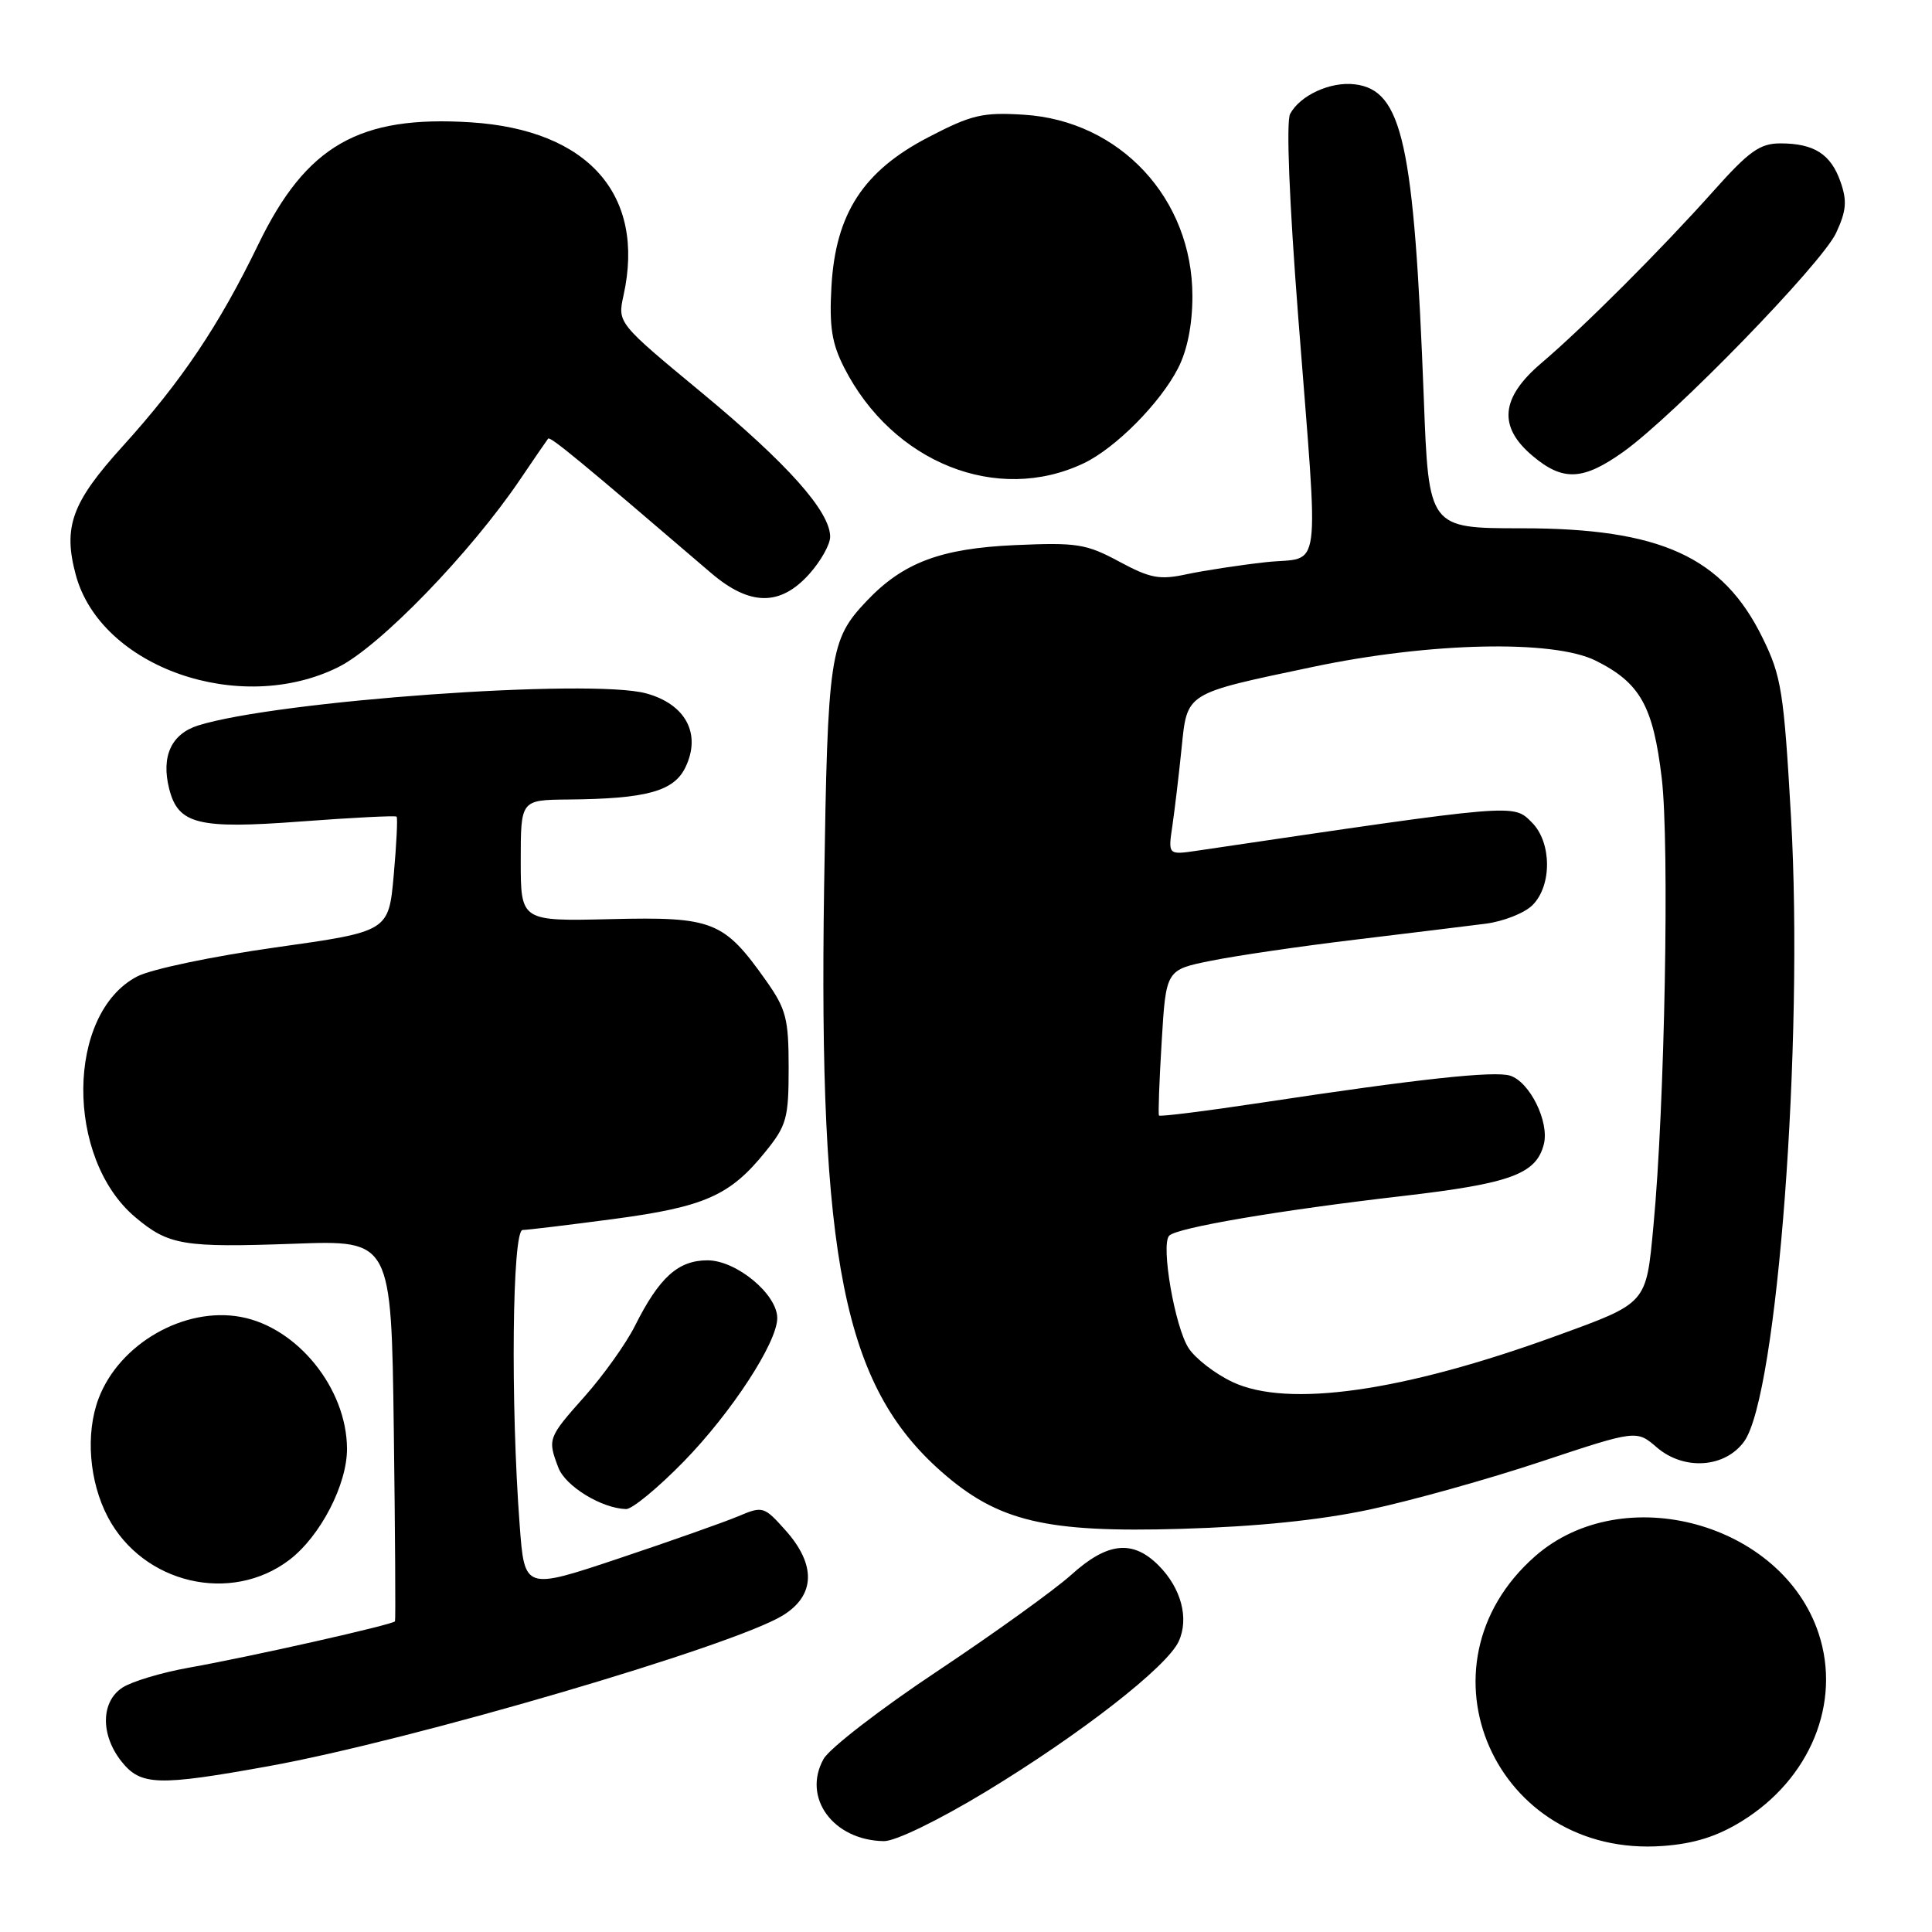<?xml version="1.0" encoding="UTF-8" standalone="no"?>
<!DOCTYPE svg PUBLIC "-//W3C//DTD SVG 1.1//EN" "http://www.w3.org/Graphics/SVG/1.1/DTD/svg11.dtd" >
<svg xmlns="http://www.w3.org/2000/svg" xmlns:xlink="http://www.w3.org/1999/xlink" version="1.1" viewBox="0 0 256 256">
 <g >
 <path fill="currentColor"
d=" M 230.81 241.31 C 239.88 235.71 244.01 225.61 240.98 216.45 C 236.14 201.76 215.03 196.01 203.41 206.21 C 186.88 220.72 198.14 246.24 220.34 244.60 C 224.49 244.30 227.53 243.34 230.81 241.31 Z  M 130.62 237.41 C 143.17 229.80 154.66 220.85 156.19 217.48 C 157.58 214.43 156.51 210.42 153.50 207.41 C 150.08 203.99 146.72 204.35 141.95 208.67 C 139.71 210.68 131.74 216.42 124.23 221.42 C 116.72 226.41 109.92 231.66 109.13 233.07 C 106.26 238.20 110.41 243.86 117.12 243.96 C 118.64 243.98 124.32 241.22 130.62 237.41 Z  M 35.58 234.03 C 54.52 230.61 97.18 218.10 103.75 214.04 C 108.04 211.39 108.16 207.33 104.08 202.77 C 101.24 199.59 101.07 199.54 97.83 200.91 C 96.00 201.68 88.88 204.20 82.00 206.50 C 69.50 210.68 69.50 210.68 68.86 202.09 C 67.64 185.92 67.87 163.00 69.25 162.98 C 69.94 162.97 75.38 162.31 81.34 161.52 C 93.35 159.92 96.74 158.42 101.39 152.65 C 104.24 149.14 104.50 148.18 104.50 141.49 C 104.50 134.97 104.17 133.71 101.50 129.93 C 95.91 122.03 94.48 121.46 80.92 121.79 C 69.00 122.07 69.00 122.07 69.00 114.04 C 69.00 106.00 69.00 106.00 75.25 105.94 C 85.69 105.85 89.30 104.85 90.83 101.66 C 92.95 97.24 90.86 93.31 85.63 91.88 C 78.28 89.87 36.68 92.85 26.25 96.13 C 22.70 97.25 21.34 100.22 22.41 104.49 C 23.60 109.23 26.21 109.88 39.88 108.85 C 46.69 108.34 52.39 108.05 52.55 108.21 C 52.71 108.37 52.54 111.86 52.17 115.97 C 51.50 123.43 51.50 123.43 36.50 125.54 C 28.14 126.72 20.03 128.42 18.17 129.39 C 8.77 134.30 8.63 153.46 17.93 161.29 C 22.35 165.01 24.28 165.33 39.01 164.80 C 51.85 164.33 51.85 164.33 52.18 189.42 C 52.36 203.21 52.43 214.65 52.34 214.83 C 52.13 215.26 33.23 219.52 25.00 220.98 C 21.42 221.62 17.49 222.80 16.25 223.60 C 13.37 225.45 13.29 229.83 16.07 233.37 C 18.63 236.61 20.85 236.69 35.58 234.03 Z  M 38.36 206.68 C 42.46 203.54 46.01 196.69 45.98 191.93 C 45.93 183.97 39.41 175.89 31.91 174.50 C 24.42 173.11 15.80 178.06 13.06 185.32 C 11.31 189.96 11.81 196.33 14.30 201.04 C 18.96 209.86 30.61 212.59 38.36 206.68 Z  M 181.50 200.02 C 187.00 198.85 197.20 196.00 204.17 193.68 C 216.85 189.47 216.85 189.47 219.54 191.79 C 223.14 194.88 228.57 194.51 231.11 191.00 C 235.51 184.90 239.02 138.18 237.32 108.30 C 236.37 91.66 236.05 89.61 233.56 84.54 C 228.29 73.77 220.02 70.00 201.65 70.00 C 189.31 70.00 189.31 70.00 188.66 52.75 C 187.37 18.91 185.82 11.92 179.49 11.17 C 176.28 10.79 172.27 12.63 170.95 15.09 C 170.41 16.10 170.83 26.67 172.03 42.12 C 174.76 77.32 175.24 73.67 167.75 74.49 C 164.31 74.87 159.61 75.59 157.29 76.08 C 153.65 76.87 152.44 76.64 148.29 74.41 C 143.93 72.06 142.69 71.87 134.50 72.23 C 124.63 72.67 119.65 74.55 114.81 79.66 C 109.94 84.81 109.67 86.64 109.20 117.50 C 108.45 166.91 111.80 183.61 124.75 195.01 C 132.23 201.60 138.55 203.11 156.50 202.58 C 166.49 202.29 174.84 201.44 181.50 200.02 Z  M 90.59 193.67 C 96.93 187.17 102.97 177.91 102.99 174.67 C 103.01 171.51 97.58 167.00 93.75 167.00 C 89.85 167.00 87.35 169.26 84.11 175.73 C 82.94 178.05 79.96 182.23 77.49 185.01 C 72.59 190.52 72.54 190.66 73.99 194.48 C 74.93 196.94 79.72 199.87 82.96 199.96 C 83.76 199.98 87.19 197.15 90.59 193.67 Z  M 44.84 88.39 C 50.34 85.65 62.36 73.24 68.94 63.50 C 70.80 60.75 72.46 58.33 72.63 58.12 C 72.90 57.78 76.95 61.12 94.19 75.90 C 99.35 80.32 103.39 80.36 107.25 76.04 C 108.76 74.35 110.00 72.14 110.00 71.13 C 110.00 67.78 104.36 61.45 93.03 52.07 C 81.82 42.79 81.82 42.79 82.62 39.14 C 85.56 25.83 77.96 17.21 62.40 16.21 C 47.57 15.26 40.57 19.28 34.22 32.40 C 29.01 43.15 24.04 50.54 16.22 59.17 C 9.51 66.58 8.33 69.81 10.04 76.17 C 13.34 88.42 31.78 94.90 44.84 88.39 Z  M 143.59 61.39 C 147.80 59.39 153.72 53.43 156.10 48.79 C 157.33 46.39 158.00 43.01 158.00 39.24 C 158.00 26.31 148.41 15.99 135.65 15.20 C 130.21 14.86 128.75 15.20 123.04 18.17 C 114.38 22.66 110.72 28.30 110.17 37.97 C 109.87 43.29 110.22 45.51 111.86 48.72 C 118.28 61.31 132.12 66.84 143.59 61.39 Z  M 215.10 59.87 C 221.83 55.07 241.38 34.96 243.29 30.87 C 244.65 27.95 244.77 26.63 243.88 24.10 C 242.60 20.42 240.38 19.00 235.90 19.00 C 233.21 19.00 231.76 20.03 227.10 25.25 C 220.15 33.04 209.83 43.36 204.24 48.11 C 198.84 52.70 198.47 56.54 203.08 60.41 C 207.10 63.80 209.75 63.68 215.10 59.87 Z  M 163.33 183.13 C 161.03 182.05 158.41 180.03 157.50 178.64 C 155.68 175.86 153.79 164.95 154.92 163.74 C 155.90 162.68 169.49 160.37 185.84 158.48 C 200.18 156.82 203.57 155.57 204.57 151.60 C 205.31 148.64 202.70 143.36 200.10 142.53 C 198.01 141.87 187.94 142.96 167.15 146.11 C 159.80 147.22 153.69 147.99 153.57 147.81 C 153.45 147.64 153.61 143.22 153.93 138.00 C 154.50 128.50 154.50 128.50 160.50 127.30 C 163.80 126.63 172.35 125.38 179.50 124.52 C 186.65 123.66 194.44 122.70 196.82 122.40 C 199.20 122.10 202.01 120.99 203.07 119.93 C 205.66 117.34 205.62 111.62 202.99 108.99 C 200.49 106.49 201.25 106.42 158.64 112.72 C 154.77 113.29 154.77 113.29 155.35 109.40 C 155.66 107.25 156.21 102.66 156.56 99.19 C 157.33 91.69 156.90 91.96 174.00 88.36 C 189.48 85.10 205.82 84.74 211.44 87.54 C 217.33 90.48 219.05 93.54 220.19 103.12 C 221.23 111.86 220.59 146.63 219.09 162.42 C 218.11 172.85 218.33 172.60 206.13 177.04 C 185.90 184.40 170.63 186.57 163.33 183.13 Z "/>
</g>
</svg>